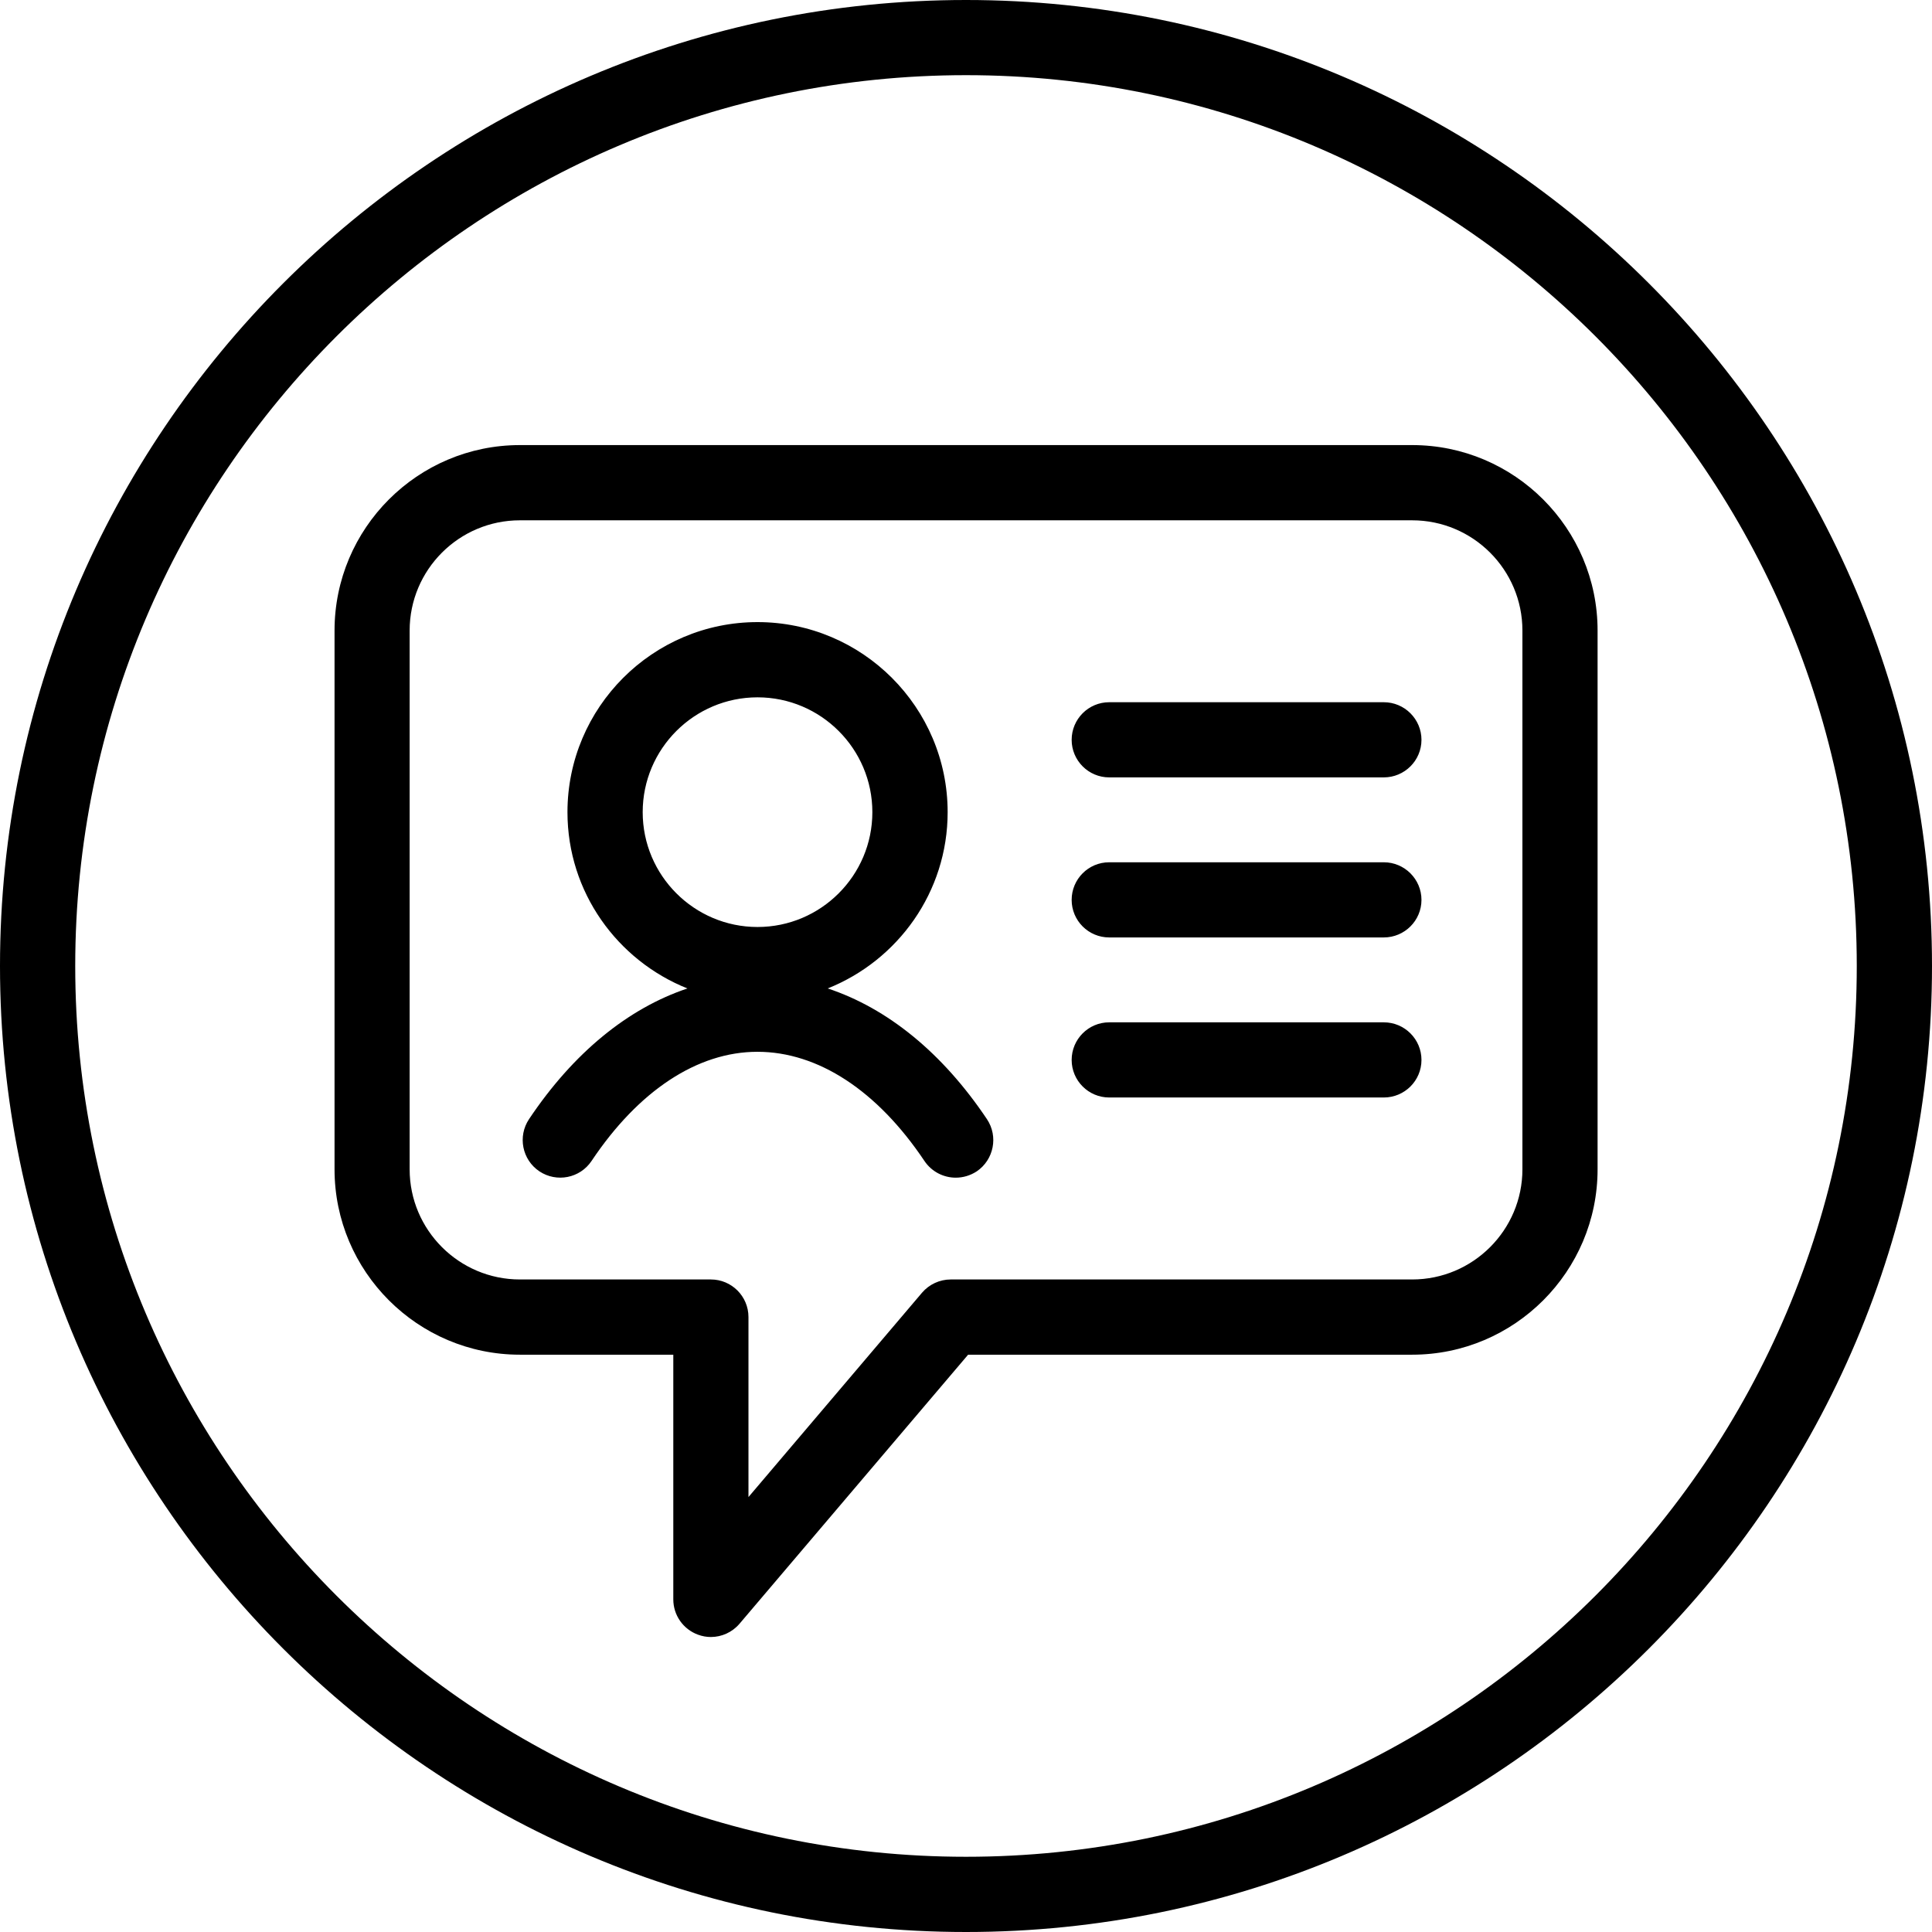 <svg version="1.1" xmlns="http://www.w3.org/2000/svg" width="32" height="32" viewBox="0 0 32 32">
<title>tk-status-update</title>
<path d="M16 0c-8.823 0-16 7.177-16 16s7.177 16 16 16c8.823 0 16-7.177 16-16s-7.177-16-16-16v0zM16 30.754c-8.136 0-14.754-6.619-14.754-14.754s6.619-14.755 14.754-14.755 14.754 6.619 14.754 14.755c0 8.135-6.619 14.754-14.754 14.754v0zM13.711 16.371c1.16-0.464 1.985-1.595 1.985-2.919 0-1.736-1.413-3.148-3.149-3.148s-3.148 1.413-3.148 3.148c0 1.325 0.826 2.456 1.987 2.92-0.981 0.328-1.888 1.064-2.624 2.165-0.19 0.286-0.114 0.672 0.172 0.864 0.286 0.19 0.673 0.114 0.864-0.172 0.779-1.166 1.755-1.808 2.747-1.808 1.003 0 1.986 0.642 2.767 1.809 0.12 0.178 0.317 0.276 0.518 0.276 0.119 0 0.239-0.034 0.347-0.104 0.284-0.192 0.361-0.579 0.17-0.865-0.738-1.101-1.648-1.837-2.636-2.165zM10.645 13.452c0-1.049 0.853-1.902 1.902-1.902s1.902 0.853 1.902 1.902-0.853 1.902-1.902 1.902c-1.048 0-1.902-0.853-1.902-1.902zM22.92 16.933h-4.548c-0.344 0-0.622 0.28-0.622 0.623s0.279 0.622 0.622 0.622h4.548c0.344 0 0.624-0.278 0.624-0.622s-0.28-0.623-0.624-0.623zM22.92 14.282h-4.548c-0.344 0-0.622 0.279-0.622 0.623s0.279 0.622 0.622 0.622h4.548c0.344 0 0.624-0.279 0.624-0.622s-0.28-0.623-0.624-0.623zM22.92 11.631h-4.548c-0.344 0-0.622 0.28-0.622 0.623s0.279 0.622 0.622 0.622h4.548c0.344 0 0.624-0.279 0.624-0.622s-0.28-0.623-0.624-0.623zM23.39 7.372h-14.779c-1.693 0-3.070 1.378-3.070 3.072v8.923c0 1.693 1.378 3.071 3.070 3.071h2.541v4.053c0 0.261 0.163 0.494 0.408 0.584 0.070 0.026 0.142 0.039 0.214 0.039 0.179 0 0.354-0.078 0.475-0.22l3.786-4.456h7.355c1.694 0 3.071-1.378 3.071-3.071v-8.923c0-1.694-1.378-3.072-3.071-3.072zM25.216 19.367c0 1.006-0.819 1.825-1.826 1.825h-7.643c-0.183 0-0.357 0.081-0.475 0.219l-2.875 3.385v-2.981c0-0.344-0.279-0.623-0.623-0.623h-3.163c-1.006 0-1.826-0.818-1.826-1.825v-8.923c0-1.008 0.819-1.826 1.826-1.826h14.779c1.007 0 1.826 0.818 1.826 1.826v8.923z"></path>
</svg>
